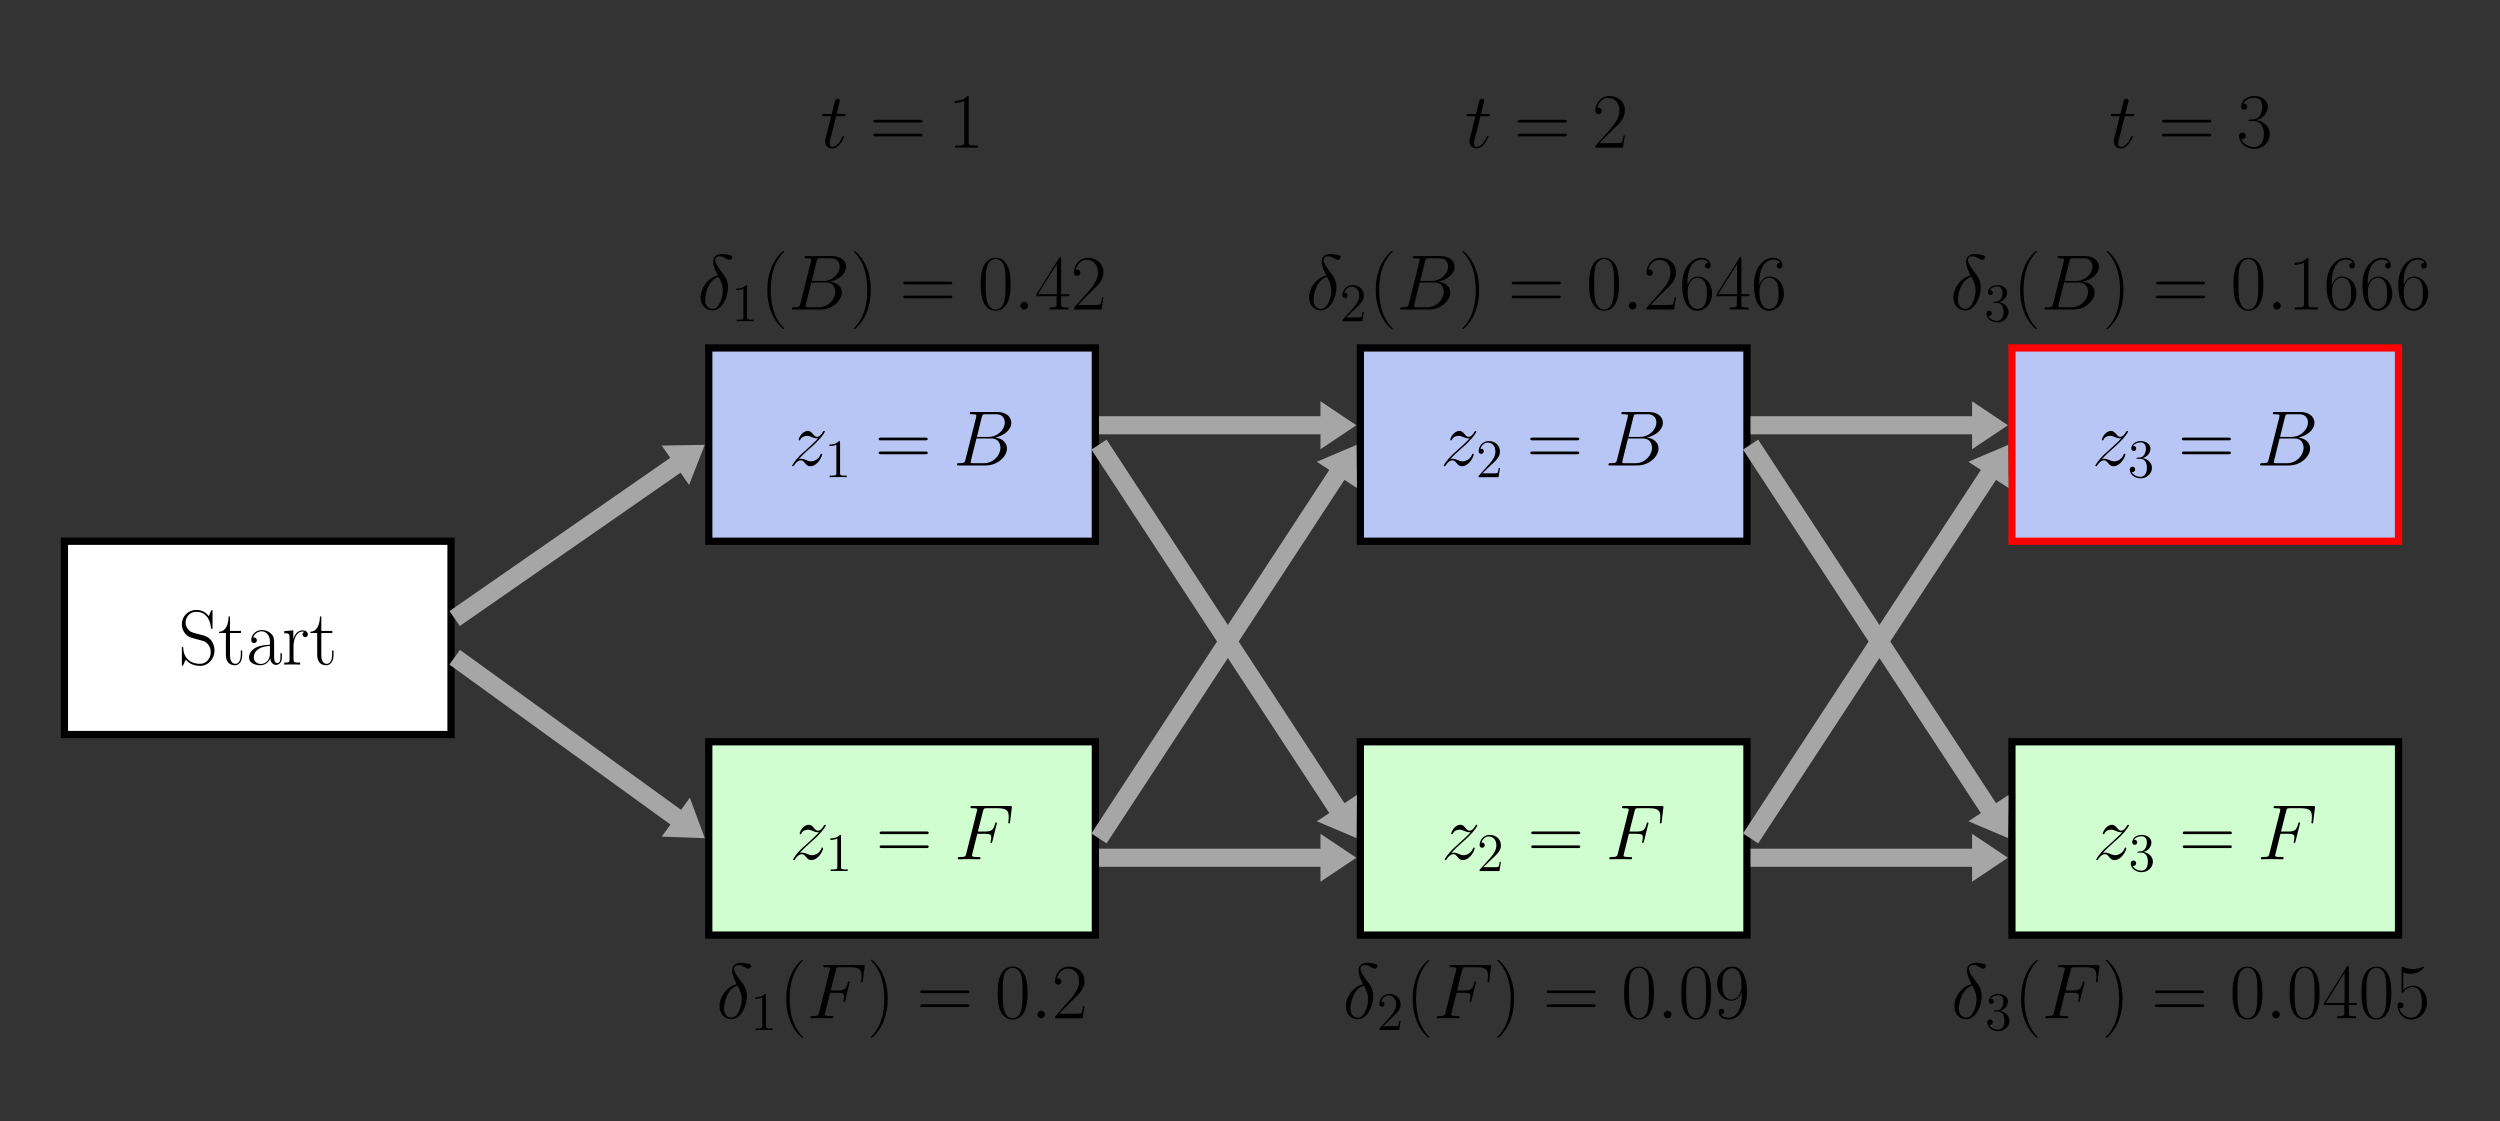 <?xml version="1.0" encoding="UTF-8" standalone="no"?>
<svg
   xmlns:dc="http://purl.org/dc/elements/1.1/"
   xmlns:cc="http://creativecommons.org/ns#"
   xmlns:rdf="http://www.w3.org/1999/02/22-rdf-syntax-ns#"
   xmlns:svg="http://www.w3.org/2000/svg"
   xmlns="http://www.w3.org/2000/svg"
   xmlns:xlink="http://www.w3.org/1999/xlink"
   xmlns:sodipodi="http://sodipodi.sourceforge.net/DTD/sodipodi-0.dtd"
   xmlns:inkscape="http://www.inkscape.org/namespaces/inkscape"
   width="549.921pt"
   height="246.614pt"
   viewBox="0 0 549.921 246.614"
   version="1.2"
   id="svg9320"
   sodipodi:docname="7.svg"
   inkscape:version="0.92.5 (2060ec1f9f, 2020-04-08)">
  <rect x="0" y="0" width="549.921" height="246.614" fill="#333333" stroke="none"/>
  <sodipodi:namedview
     pagecolor="#ffffff"
     bordercolor="#666666"
     borderopacity="1"
     objecttolerance="10"
     gridtolerance="10"
     guidetolerance="10"
     inkscape:pageopacity="0"
     inkscape:pageshadow="2"
     inkscape:window-width="640"
     inkscape:window-height="480"
     id="namedview9322"
     showgrid="false"
     inkscape:zoom="0.38732835"
     inkscape:cx="366.61401"
     inkscape:cy="164.40933"
     inkscape:window-x="0"
     inkscape:window-y="0"
     inkscape:window-maximized="0"
     inkscape:current-layer="svg9320" />
  <defs
     id="defs8881">
    <g
       id="g8879">
      <symbol
         overflow="visible"
         id="glyph0-0">
        <path
           style="stroke:none;"
           d=""
           id="path8798" />
      </symbol>
      <symbol
         overflow="visible"
         id="glyph0-1">
        <path
           style="stroke:none;"
           d="M 2.188 -1.391 C 2.922 -2.234 3.531 -2.766 4.391 -3.547 C 5.422 -4.438 5.875 -4.875 6.109 -5.125 C 7.312 -6.312 7.922 -7.312 7.922 -7.453 C 7.922 -7.594 7.781 -7.594 7.75 -7.594 C 7.625 -7.594 7.594 -7.531 7.5 -7.406 C 7.078 -6.656 6.656 -6.297 6.219 -6.297 C 5.859 -6.297 5.672 -6.453 5.344 -6.875 C 4.969 -7.297 4.688 -7.594 4.188 -7.594 C 2.922 -7.594 2.172 -6.031 2.172 -5.672 C 2.172 -5.609 2.188 -5.516 2.344 -5.516 C 2.484 -5.516 2.5 -5.578 2.547 -5.703 C 2.844 -6.391 3.672 -6.516 4 -6.516 C 4.359 -6.516 4.703 -6.391 5.062 -6.234 C 5.719 -5.953 5.984 -5.953 6.172 -5.953 C 6.281 -5.953 6.359 -5.953 6.438 -5.969 C 5.875 -5.297 4.938 -4.484 4.172 -3.766 L 2.422 -2.172 C 1.375 -1.109 0.734 -0.094 0.734 0.031 C 0.734 0.141 0.828 0.172 0.938 0.172 C 1.031 0.172 1.047 0.156 1.172 -0.047 C 1.453 -0.484 2 -1.125 2.641 -1.125 C 3 -1.125 3.172 -1 3.516 -0.562 C 3.844 -0.188 4.125 0.172 4.688 0.172 C 6.375 0.172 7.328 -2.016 7.328 -2.406 C 7.328 -2.484 7.312 -2.578 7.141 -2.578 C 7.016 -2.578 6.984 -2.516 6.938 -2.344 C 6.562 -1.328 5.547 -0.906 4.875 -0.906 C 4.516 -0.906 4.172 -1.031 3.812 -1.188 C 3.109 -1.469 2.922 -1.469 2.703 -1.469 C 2.531 -1.469 2.344 -1.469 2.188 -1.391 Z M 2.188 -1.391 "
           id="path8801" />
      </symbol>
      <symbol
         overflow="visible"
         id="glyph0-2">
        <path
           style="stroke:none;"
           d="M 6.297 -10.594 C 6.453 -11.234 6.531 -11.266 7.203 -11.266 L 9.438 -11.266 C 11.375 -11.266 11.375 -9.609 11.375 -9.453 C 11.375 -8.062 9.984 -6.281 7.719 -6.281 L 5.234 -6.281 Z M 9.219 -6.141 C 11.094 -6.484 12.797 -7.797 12.797 -9.391 C 12.797 -10.734 11.609 -11.766 9.656 -11.766 L 4.125 -11.766 C 3.812 -11.766 3.656 -11.766 3.656 -11.438 C 3.656 -11.266 3.812 -11.266 4.062 -11.266 C 5.109 -11.266 5.109 -11.125 5.109 -10.938 C 5.109 -10.906 5.109 -10.797 5.047 -10.531 L 2.719 -1.281 C 2.562 -0.672 2.531 -0.5 1.328 -0.5 C 1 -0.5 0.828 -0.5 0.828 -0.188 C 0.828 0 0.938 0 1.281 0 L 7.188 0 C 9.812 0 11.844 -2 11.844 -3.734 C 11.844 -5.141 10.609 -6.016 9.219 -6.141 Z M 6.766 -0.5 L 4.438 -0.5 C 4.203 -0.5 4.172 -0.5 4.062 -0.516 C 3.875 -0.531 3.859 -0.562 3.859 -0.703 C 3.859 -0.828 3.891 -0.938 3.922 -1.078 L 5.125 -5.938 L 8.375 -5.938 C 10.406 -5.938 10.406 -4.047 10.406 -3.906 C 10.406 -2.25 8.906 -0.5 6.766 -0.5 Z M 6.766 -0.5 "
           id="path8804" />
      </symbol>
      <symbol
         overflow="visible"
         id="glyph0-3">
        <path
           style="stroke:none;"
           d="M 5.109 -5.609 L 6.766 -5.609 C 8.078 -5.609 8.172 -5.328 8.172 -4.828 C 8.172 -4.594 8.141 -4.359 8.062 -3.984 C 8.031 -3.906 8 -3.828 8 -3.781 C 8 -3.672 8.078 -3.594 8.203 -3.594 C 8.328 -3.594 8.344 -3.672 8.422 -3.938 L 9.422 -7.953 C 9.422 -8.031 9.359 -8.125 9.25 -8.125 C 9.094 -8.125 9.078 -8.062 9 -7.766 C 8.641 -6.469 8.297 -6.109 6.797 -6.109 L 5.234 -6.109 L 6.359 -10.578 C 6.516 -11.172 6.547 -11.234 7.25 -11.234 L 9.562 -11.234 C 11.703 -11.234 12.016 -10.594 12.016 -9.359 C 12.016 -9.266 12.016 -8.891 11.969 -8.438 C 11.953 -8.375 11.922 -8.141 11.922 -8.078 C 11.922 -7.938 12 -7.891 12.109 -7.891 C 12.219 -7.891 12.297 -7.953 12.328 -8.266 L 12.688 -11.281 C 12.688 -11.328 12.719 -11.5 12.719 -11.531 C 12.719 -11.719 12.562 -11.719 12.266 -11.719 L 4.094 -11.719 C 3.766 -11.719 3.594 -11.719 3.594 -11.422 C 3.594 -11.234 3.719 -11.234 4.016 -11.234 C 5.078 -11.234 5.078 -11.109 5.078 -10.922 C 5.078 -10.828 5.062 -10.766 5.016 -10.578 L 2.688 -1.281 C 2.531 -0.672 2.5 -0.5 1.297 -0.5 C 0.969 -0.5 0.797 -0.5 0.797 -0.188 C 0.797 0 0.953 0 1.047 0 C 1.375 0 1.719 -0.031 2.047 -0.031 L 4.281 -0.031 C 4.672 -0.031 5.078 0 5.453 0 C 5.609 0 5.812 0 5.812 -0.312 C 5.812 -0.5 5.719 -0.5 5.344 -0.5 C 3.984 -0.5 3.938 -0.625 3.938 -0.875 C 3.938 -0.969 3.984 -1.109 4.016 -1.219 Z M 5.109 -5.609 "
           id="path8807" />
      </symbol>
      <symbol
         overflow="visible"
         id="glyph0-4">
        <path
           style="stroke:none;"
           d="M 3.469 -6.922 L 5.047 -6.922 C 5.375 -6.922 5.547 -6.922 5.547 -7.234 C 5.547 -7.422 5.438 -7.422 5.094 -7.422 L 3.578 -7.422 L 4.219 -9.938 C 4.281 -10.172 4.281 -10.203 4.281 -10.328 C 4.281 -10.609 4.062 -10.766 3.844 -10.766 C 3.703 -10.766 3.312 -10.703 3.172 -10.156 L 2.5 -7.422 L 0.875 -7.422 C 0.531 -7.422 0.375 -7.422 0.375 -7.094 C 0.375 -6.922 0.5 -6.922 0.828 -6.922 L 2.359 -6.922 L 1.219 -2.375 C 1.078 -1.781 1.031 -1.594 1.031 -1.375 C 1.031 -0.562 1.594 0.172 2.562 0.172 C 4.312 0.172 5.234 -2.344 5.234 -2.469 C 5.234 -2.562 5.172 -2.625 5.062 -2.625 C 5.031 -2.625 4.953 -2.625 4.922 -2.547 C 4.906 -2.531 4.891 -2.516 4.766 -2.234 C 4.406 -1.375 3.609 -0.172 2.625 -0.172 C 2.094 -0.172 2.062 -0.609 2.062 -0.984 C 2.062 -1 2.062 -1.328 2.125 -1.531 Z M 3.469 -6.922 "
           id="path8810" />
      </symbol>
      <symbol
         overflow="visible"
         id="glyph0-5">
        <path
           style="stroke:none;"
           d="M 4.484 -7.5 C 2.266 -6.969 0.688 -4.688 0.688 -2.672 C 0.688 -0.828 1.922 0.203 3.312 0.203 C 5.344 0.203 6.719 -2.578 6.719 -4.875 C 6.719 -6.422 5.984 -7.375 5.562 -7.938 C 4.922 -8.75 3.891 -10.078 3.891 -10.906 C 3.891 -11.188 4.109 -11.703 4.875 -11.703 C 5.406 -11.703 5.734 -11.516 6.25 -11.234 C 6.406 -11.125 6.797 -10.906 7.031 -10.906 C 7.391 -10.906 7.641 -11.266 7.641 -11.531 C 7.641 -11.859 7.391 -11.922 6.781 -12.047 C 5.969 -12.219 5.734 -12.219 5.438 -12.219 C 5.141 -12.219 3.469 -12.219 3.469 -10.469 C 3.469 -9.625 3.891 -8.641 4.484 -7.5 Z M 4.672 -7.188 C 5.328 -5.812 5.578 -5.297 5.578 -4.188 C 5.578 -2.844 4.859 -0.141 3.328 -0.141 C 2.656 -0.141 1.688 -0.578 1.688 -2.188 C 1.688 -3.312 2.328 -6.562 4.672 -7.188 Z M 4.672 -7.188 "
           id="path8813" />
      </symbol>
      <symbol
         overflow="visible"
         id="glyph0-6">
        <path
           style="stroke:none;"
           d="M 3.172 -0.828 C 3.172 -1.328 2.75 -1.672 2.344 -1.672 C 1.844 -1.672 1.5 -1.25 1.5 -0.844 C 1.5 -0.344 1.906 0 2.328 0 C 2.828 0 3.172 -0.406 3.172 -0.828 Z M 3.172 -0.828 "
           id="path8816" />
      </symbol>
      <symbol
         overflow="visible"
         id="glyph1-0">
        <path
           style="stroke:none;"
           d=""
           id="path8819" />
      </symbol>
      <symbol
         overflow="visible"
         id="glyph1-1">
        <path
           style="stroke:none;"
           d="M 3.438 -7.656 C 3.438 -7.938 3.438 -7.953 3.203 -7.953 C 2.922 -7.625 2.312 -7.188 1.094 -7.188 L 1.094 -6.844 C 1.359 -6.844 1.953 -6.844 2.625 -7.141 L 2.625 -0.922 C 2.625 -0.484 2.578 -0.344 1.531 -0.344 L 1.156 -0.344 L 1.156 0 C 1.484 -0.031 2.641 -0.031 3.031 -0.031 C 3.438 -0.031 4.578 -0.031 4.906 0 L 4.906 -0.344 L 4.531 -0.344 C 3.484 -0.344 3.438 -0.484 3.438 -0.922 Z M 3.438 -7.656 "
           id="path8822" />
      </symbol>
      <symbol
         overflow="visible"
         id="glyph1-2">
        <path
           style="stroke:none;"
           d="M 5.266 -2.016 L 5 -2.016 C 4.953 -1.812 4.859 -1.141 4.75 -0.953 C 4.656 -0.844 3.984 -0.844 3.625 -0.844 L 1.406 -0.844 C 1.734 -1.125 2.469 -1.891 2.766 -2.172 C 4.594 -3.844 5.266 -4.469 5.266 -5.656 C 5.266 -7.031 4.172 -7.953 2.781 -7.953 C 1.406 -7.953 0.578 -6.766 0.578 -5.734 C 0.578 -5.125 1.109 -5.125 1.141 -5.125 C 1.406 -5.125 1.703 -5.312 1.703 -5.688 C 1.703 -6.031 1.484 -6.25 1.141 -6.25 C 1.047 -6.25 1.016 -6.25 0.984 -6.234 C 1.203 -7.047 1.859 -7.609 2.625 -7.609 C 3.641 -7.609 4.266 -6.75 4.266 -5.656 C 4.266 -4.641 3.688 -3.75 3 -2.984 L 0.578 -0.281 L 0.578 0 L 4.953 0 Z M 5.266 -2.016 "
           id="path8825" />
      </symbol>
      <symbol
         overflow="visible"
         id="glyph1-3">
        <path
           style="stroke:none;"
           d="M 2.203 -4.297 C 2 -4.281 1.953 -4.266 1.953 -4.156 C 1.953 -4.047 2.016 -4.047 2.219 -4.047 L 2.766 -4.047 C 3.797 -4.047 4.25 -3.203 4.25 -2.062 C 4.25 -0.484 3.438 -0.078 2.844 -0.078 C 2.266 -0.078 1.297 -0.344 0.938 -1.141 C 1.328 -1.078 1.672 -1.297 1.672 -1.719 C 1.672 -2.062 1.422 -2.312 1.094 -2.312 C 0.797 -2.312 0.484 -2.141 0.484 -1.688 C 0.484 -0.625 1.547 0.25 2.875 0.25 C 4.297 0.25 5.359 -0.844 5.359 -2.047 C 5.359 -3.141 4.469 -4 3.328 -4.203 C 4.359 -4.5 5.031 -5.375 5.031 -6.312 C 5.031 -7.25 4.047 -7.953 2.891 -7.953 C 1.703 -7.953 0.812 -7.219 0.812 -6.344 C 0.812 -5.875 1.188 -5.766 1.359 -5.766 C 1.609 -5.766 1.906 -5.953 1.906 -6.312 C 1.906 -6.688 1.609 -6.859 1.344 -6.859 C 1.281 -6.859 1.25 -6.859 1.219 -6.844 C 1.672 -7.656 2.797 -7.656 2.859 -7.656 C 3.25 -7.656 4.031 -7.484 4.031 -6.312 C 4.031 -6.078 4 -5.422 3.641 -4.906 C 3.281 -4.375 2.875 -4.344 2.562 -4.328 Z M 2.203 -4.297 "
           id="path8828" />
      </symbol>
      <symbol
         overflow="visible"
         id="glyph2-0">
        <path
           style="stroke:none;"
           d=""
           id="path8831" />
      </symbol>
      <symbol
         overflow="visible"
         id="glyph2-1">
        <path
           style="stroke:none;"
           d="M 11.078 -5.531 C 11.328 -5.531 11.594 -5.531 11.594 -5.812 C 11.594 -6.125 11.297 -6.125 11 -6.125 L 1.375 -6.125 C 1.078 -6.125 0.797 -6.125 0.797 -5.812 C 0.797 -5.531 1.047 -5.531 1.312 -5.531 Z M 11 -2.469 C 11.297 -2.469 11.594 -2.469 11.594 -2.766 C 11.594 -3.062 11.328 -3.062 11.078 -3.062 L 1.312 -3.062 C 1.047 -3.062 0.797 -3.062 0.797 -2.766 C 0.797 -2.469 1.078 -2.469 1.375 -2.469 Z M 11 -2.469 "
           id="path8834" />
      </symbol>
      <symbol
         overflow="visible"
         id="glyph2-2">
        <path
           style="stroke:none;"
           d="M 7.547 -11.688 C 7.547 -12 7.531 -12.016 7.422 -12.016 C 7.312 -12.016 7.281 -11.953 7.219 -11.797 L 6.703 -10.656 C 6.047 -11.609 5.047 -12.031 3.953 -12.031 C 2.203 -12.031 0.797 -10.641 0.797 -8.891 C 0.797 -8.344 0.906 -7.594 1.5 -6.875 C 2.141 -6.078 2.734 -5.938 4.109 -5.578 C 4.625 -5.438 5.5 -5.219 5.672 -5.141 C 6.641 -4.734 7.156 -3.703 7.156 -2.734 C 7.156 -1.5 6.281 -0.172 4.781 -0.172 C 2.938 -0.172 1.219 -1.203 1.109 -3.609 C 1.078 -3.891 1.062 -3.906 0.953 -3.906 C 0.812 -3.906 0.797 -3.891 0.797 -3.547 L 0.797 -0.062 C 0.797 0.234 0.812 0.266 0.906 0.266 C 1.031 0.266 1.062 0.172 1.312 -0.359 C 1.328 -0.406 1.328 -0.453 1.656 -1.109 C 2.516 0.031 3.953 0.281 4.781 0.281 C 6.656 0.281 7.984 -1.297 7.984 -3.109 C 7.984 -4.016 7.656 -4.703 7.469 -5.016 C 6.75 -6.109 5.969 -6.312 5.141 -6.531 C 5.031 -6.578 5 -6.578 4.031 -6.812 C 3.094 -7.062 2.703 -7.188 2.266 -7.641 C 1.797 -8.172 1.625 -8.734 1.625 -9.281 C 1.625 -10.406 2.516 -11.625 3.984 -11.625 C 5.797 -11.625 6.938 -10.328 7.203 -8.172 C 7.25 -7.875 7.266 -7.859 7.391 -7.859 C 7.547 -7.859 7.547 -7.906 7.547 -8.203 Z M 7.547 -11.688 "
           id="path8837" />
      </symbol>
      <symbol
         overflow="visible"
         id="glyph2-3">
        <path
           style="stroke:none;"
           d="M 2.594 -6.953 L 5.016 -6.953 L 5.016 -7.406 L 2.594 -7.406 L 2.594 -10.594 L 2.297 -10.594 C 2.25 -8.812 1.656 -7.266 0.188 -7.234 L 0.188 -6.953 L 1.688 -6.953 L 1.688 -2.125 C 1.688 -1.797 1.688 0.141 3.688 0.141 C 4.703 0.141 5.281 -0.859 5.281 -2.141 L 5.281 -3.109 L 4.969 -3.109 L 4.969 -2.156 C 4.969 -0.969 4.516 -0.172 3.781 -0.172 C 3.281 -0.172 2.594 -0.516 2.594 -2.078 Z M 2.594 -6.953 "
           id="path8840" />
      </symbol>
      <symbol
         overflow="visible"
         id="glyph2-4">
        <path
           style="stroke:none;"
           d="M 6.203 -4.453 C 6.203 -5.594 6.203 -6.203 5.469 -6.875 C 4.844 -7.438 4.094 -7.609 3.516 -7.609 C 2.156 -7.609 1.172 -6.547 1.172 -5.406 C 1.172 -4.766 1.688 -4.734 1.797 -4.734 C 2.016 -4.734 2.406 -4.875 2.406 -5.359 C 2.406 -5.781 2.078 -5.969 1.797 -5.969 C 1.719 -5.969 1.641 -5.953 1.578 -5.938 C 1.953 -7.031 2.875 -7.328 3.484 -7.328 C 4.344 -7.328 5.281 -6.578 5.281 -5.125 L 5.281 -4.375 C 4.266 -4.344 3.047 -4.203 2.078 -3.688 C 1 -3.078 0.688 -2.219 0.688 -1.562 C 0.688 -0.234 2.234 0.141 3.156 0.141 C 4.094 0.141 4.969 -0.391 5.359 -1.375 C 5.391 -0.625 5.875 0.062 6.625 0.062 C 6.984 0.062 7.906 -0.172 7.906 -1.531 L 7.906 -2.5 L 7.594 -2.5 L 7.594 -1.516 C 7.594 -0.469 7.125 -0.328 6.906 -0.328 C 6.203 -0.328 6.203 -1.219 6.203 -1.984 Z M 5.281 -2.391 C 5.281 -0.891 4.219 -0.141 3.266 -0.141 C 2.406 -0.141 1.734 -0.781 1.734 -1.562 C 1.734 -2.078 1.969 -3 2.969 -3.547 C 3.781 -4.016 4.734 -4.078 5.281 -4.109 Z M 5.281 -2.391 "
           id="path8843" />
      </symbol>
      <symbol
         overflow="visible"
         id="glyph2-5">
        <path
           style="stroke:none;"
           d="M 2.578 -4.062 C 2.578 -5.719 3.281 -7.266 4.578 -7.266 C 4.703 -7.266 4.828 -7.25 4.938 -7.203 C 4.938 -7.203 4.562 -7.078 4.562 -6.625 C 4.562 -6.219 4.891 -6.047 5.141 -6.047 C 5.359 -6.047 5.734 -6.172 5.734 -6.641 C 5.734 -7.203 5.188 -7.547 4.594 -7.547 C 3.281 -7.547 2.719 -6.266 2.547 -5.672 L 2.531 -5.672 L 2.531 -7.547 L 0.531 -7.359 L 0.531 -6.906 C 1.547 -6.906 1.703 -6.797 1.703 -5.969 L 1.703 -1.188 C 1.703 -0.531 1.641 -0.453 0.531 -0.453 L 0.531 0 C 0.953 -0.031 1.734 -0.031 2.188 -0.031 C 2.688 -0.031 3.562 -0.031 4.031 0 L 4.031 -0.453 C 2.797 -0.453 2.578 -0.453 2.578 -1.219 Z M 2.578 -4.062 "
           id="path8846" />
      </symbol>
      <symbol
         overflow="visible"
         id="glyph2-6">
        <path
           style="stroke:none;"
           d="M 4.578 -11 C 4.578 -11.359 4.562 -11.375 4.328 -11.375 C 3.656 -10.578 2.641 -10.312 1.672 -10.281 C 1.625 -10.281 1.531 -10.281 1.516 -10.25 C 1.5 -10.203 1.5 -10.172 1.5 -9.812 C 2.031 -9.812 2.922 -9.922 3.609 -10.328 L 3.609 -1.25 C 3.609 -0.656 3.578 -0.453 2.094 -0.453 L 1.578 -0.453 L 1.578 0 C 2.406 -0.016 3.266 -0.031 4.094 -0.031 C 4.922 -0.031 5.781 -0.016 6.609 0 L 6.609 -0.453 L 6.094 -0.453 C 4.609 -0.453 4.578 -0.641 4.578 -1.25 Z M 4.578 -11 "
           id="path8849" />
      </symbol>
      <symbol
         overflow="visible"
         id="glyph2-7">
        <path
           style="stroke:none;"
           d="M 7.188 -2.672 L 6.875 -2.672 C 6.703 -1.453 6.562 -1.234 6.484 -1.141 C 6.406 -1 5.172 -1 4.922 -1 L 1.625 -1 C 2.234 -1.672 3.438 -2.891 4.906 -4.312 C 5.953 -5.297 7.188 -6.469 7.188 -8.172 C 7.188 -10.203 5.562 -11.375 3.75 -11.375 C 1.859 -11.375 0.703 -9.719 0.703 -8.156 C 0.703 -7.484 1.203 -7.406 1.406 -7.406 C 1.578 -7.406 2.094 -7.5 2.094 -8.109 C 2.094 -8.641 1.656 -8.797 1.406 -8.797 C 1.312 -8.797 1.203 -8.781 1.141 -8.75 C 1.469 -10.203 2.469 -10.938 3.516 -10.938 C 5.016 -10.938 5.984 -9.75 5.984 -8.172 C 5.984 -6.688 5.109 -5.391 4.125 -4.266 L 0.703 -0.391 L 0.703 0 L 6.766 0 Z M 7.188 -2.672 "
           id="path8852" />
      </symbol>
      <symbol
         overflow="visible"
         id="glyph2-8">
        <path
           style="stroke:none;"
           d="M 3.812 -5.859 C 5.344 -5.859 6.016 -4.531 6.016 -3 C 6.016 -0.938 4.906 -0.141 3.906 -0.141 C 3 -0.141 1.516 -0.578 1.047 -1.906 C 1.141 -1.875 1.219 -1.875 1.312 -1.875 C 1.719 -1.875 2.031 -2.156 2.031 -2.594 C 2.031 -3.094 1.656 -3.328 1.312 -3.328 C 1.016 -3.328 0.562 -3.188 0.562 -2.547 C 0.562 -0.969 2.125 0.281 3.938 0.281 C 5.859 0.281 7.312 -1.219 7.312 -2.984 C 7.312 -4.656 5.938 -5.859 4.312 -6.047 C 5.609 -6.312 6.875 -7.484 6.875 -9.062 C 6.875 -10.406 5.516 -11.375 3.953 -11.375 C 2.391 -11.375 1.016 -10.422 1.016 -9.047 C 1.016 -8.438 1.469 -8.328 1.688 -8.328 C 2.047 -8.328 2.359 -8.562 2.359 -9 C 2.359 -9.453 2.047 -9.672 1.688 -9.672 C 1.625 -9.672 1.531 -9.672 1.469 -9.641 C 1.969 -10.781 3.328 -10.984 3.922 -10.984 C 4.531 -10.984 5.672 -10.688 5.672 -9.047 C 5.672 -8.562 5.594 -7.703 5.016 -6.938 C 4.5 -6.266 3.906 -6.234 3.344 -6.188 C 3.25 -6.188 2.859 -6.141 2.797 -6.141 C 2.672 -6.125 2.594 -6.109 2.594 -5.984 C 2.594 -5.875 2.625 -5.859 2.969 -5.859 Z M 3.812 -5.859 "
           id="path8855" />
      </symbol>
      <symbol
         overflow="visible"
         id="glyph2-9">
        <path
           style="stroke:none;"
           d="M 5.266 4.203 C 5.266 4.188 5.266 4.156 5.219 4.094 C 4.422 3.281 2.312 1.078 2.312 -4.281 C 2.312 -9.656 4.391 -11.844 5.234 -12.703 C 5.234 -12.719 5.266 -12.766 5.266 -12.812 C 5.266 -12.859 5.219 -12.891 5.141 -12.891 C 4.953 -12.891 3.5 -11.625 2.656 -9.734 C 1.797 -7.812 1.547 -5.953 1.547 -4.312 C 1.547 -3.062 1.672 -0.969 2.703 1.25 C 3.531 3.047 4.938 4.312 5.141 4.312 C 5.234 4.312 5.266 4.266 5.266 4.203 Z M 5.266 4.203 "
           id="path8858" />
      </symbol>
      <symbol
         overflow="visible"
         id="glyph2-10">
        <path
           style="stroke:none;"
           d="M 4.531 -4.281 C 4.531 -5.531 4.406 -7.625 3.375 -9.844 C 2.547 -11.641 1.141 -12.891 0.938 -12.891 C 0.875 -12.891 0.812 -12.875 0.812 -12.797 C 0.812 -12.766 0.828 -12.734 0.844 -12.703 C 1.672 -11.844 3.766 -9.656 3.766 -4.312 C 3.766 1.062 1.688 3.25 0.844 4.109 C 0.828 4.156 0.812 4.172 0.812 4.203 C 0.812 4.281 0.875 4.312 0.938 4.312 C 1.125 4.312 2.578 3.031 3.422 1.141 C 4.281 -0.781 4.531 -2.641 4.531 -4.281 Z M 4.531 -4.281 "
           id="path8861" />
      </symbol>
      <symbol
         overflow="visible"
         id="glyph2-11">
        <path
           style="stroke:none;"
           d="M 7.234 -5.531 C 7.234 -6.578 7.219 -8.375 6.484 -9.75 C 5.859 -10.953 4.844 -11.375 3.938 -11.375 C 3.109 -11.375 2.062 -11 1.406 -9.766 C 0.719 -8.469 0.656 -6.875 0.656 -5.531 C 0.656 -4.547 0.672 -3.047 1.203 -1.734 C 1.953 0.031 3.266 0.281 3.938 0.281 C 4.734 0.281 5.938 -0.047 6.641 -1.688 C 7.156 -2.875 7.234 -4.266 7.234 -5.531 Z M 3.938 0 C 2.844 0 2.188 -0.953 1.953 -2.25 C 1.75 -3.266 1.75 -4.75 1.75 -5.719 C 1.75 -7.047 1.75 -8.141 1.984 -9.188 C 2.312 -10.656 3.266 -11.109 3.938 -11.109 C 4.656 -11.109 5.562 -10.641 5.891 -9.234 C 6.109 -8.25 6.125 -7.094 6.125 -5.719 C 6.125 -4.594 6.125 -3.219 5.922 -2.203 C 5.562 -0.328 4.547 0 3.938 0 Z M 3.938 0 "
           id="path8864" />
      </symbol>
      <symbol
         overflow="visible"
         id="glyph2-12">
        <path
           style="stroke:none;"
           d="M 5.781 -11.141 C 5.781 -11.5 5.766 -11.516 5.453 -11.516 L 0.344 -3.375 L 0.344 -2.922 L 4.781 -2.922 L 4.781 -1.234 C 4.781 -0.625 4.75 -0.453 3.547 -0.453 L 3.219 -0.453 L 3.219 0 C 3.766 -0.031 4.703 -0.031 5.281 -0.031 C 5.875 -0.031 6.797 -0.031 7.359 0 L 7.359 -0.453 L 7.031 -0.453 C 5.812 -0.453 5.781 -0.625 5.781 -1.234 L 5.781 -2.922 L 7.547 -2.922 L 7.547 -3.375 L 5.781 -3.375 Z M 4.844 -10 L 4.844 -3.375 L 0.688 -3.375 Z M 4.844 -10 "
           id="path8867" />
      </symbol>
      <symbol
         overflow="visible"
         id="glyph2-13">
        <path
           style="stroke:none;"
           d="M 1.828 -5.938 C 1.828 -10.062 3.75 -10.984 4.875 -10.984 C 5.234 -10.984 6.109 -10.922 6.453 -10.25 C 6.188 -10.25 5.672 -10.25 5.672 -9.641 C 5.672 -9.172 6.047 -9.016 6.281 -9.016 C 6.438 -9.016 6.906 -9.094 6.906 -9.672 C 6.906 -10.766 6.047 -11.375 4.859 -11.375 C 2.812 -11.375 0.656 -9.25 0.656 -5.438 C 0.656 -0.75 2.594 0.281 3.984 0.281 C 5.641 0.281 7.234 -1.219 7.234 -3.531 C 7.234 -5.688 5.844 -7.25 4.078 -7.25 C 3.031 -7.25 2.25 -6.562 1.828 -5.359 Z M 3.984 -0.141 C 1.859 -0.141 1.859 -3.312 1.859 -3.938 C 1.859 -5.188 2.438 -6.969 4.047 -6.969 C 4.344 -6.969 5.188 -6.969 5.75 -5.781 C 6.062 -5.109 6.062 -4.406 6.062 -3.547 C 6.062 -2.625 6.062 -1.922 5.703 -1.234 C 5.328 -0.531 4.766 -0.141 3.984 -0.141 Z M 3.984 -0.141 "
           id="path8870" />
      </symbol>
      <symbol
         overflow="visible"
         id="glyph2-14">
        <path
           style="stroke:none;"
           d="M 6.062 -5.094 C 6.062 -1.312 4.5 -0.141 3.203 -0.141 C 2.812 -0.141 1.844 -0.188 1.453 -0.859 C 1.891 -0.797 2.219 -1.031 2.219 -1.469 C 2.219 -1.922 1.844 -2.078 1.594 -2.078 C 1.453 -2.078 0.984 -2.016 0.984 -1.422 C 0.984 -0.266 2 0.281 3.234 0.281 C 5.219 0.281 7.234 -1.891 7.234 -5.688 C 7.234 -10.406 5.297 -11.375 4 -11.375 C 2.297 -11.375 0.656 -9.891 0.656 -7.578 C 0.656 -5.438 2.047 -3.859 3.812 -3.859 C 5.25 -3.859 5.891 -5.203 6.062 -5.766 Z M 3.844 -4.125 C 3.375 -4.125 2.719 -4.219 2.188 -5.25 C 1.828 -5.922 1.828 -6.719 1.828 -7.562 C 1.828 -8.578 1.828 -9.281 2.312 -10.031 C 2.547 -10.406 3 -10.984 4 -10.984 C 6.031 -10.984 6.031 -7.875 6.031 -7.188 C 6.031 -5.953 5.469 -4.125 3.844 -4.125 Z M 3.844 -4.125 "
           id="path8873" />
      </symbol>
      <symbol
         overflow="visible"
         id="glyph2-15">
        <path
           style="stroke:none;"
           d="M 1.969 -10.078 C 2.141 -10 2.844 -9.781 3.562 -9.781 C 5.172 -9.781 6.047 -10.641 6.547 -11.141 C 6.547 -11.281 6.547 -11.359 6.438 -11.359 C 6.422 -11.359 6.391 -11.359 6.25 -11.297 C 5.641 -11.031 4.938 -10.828 4.078 -10.828 C 3.562 -10.828 2.797 -10.906 1.953 -11.281 C 1.75 -11.359 1.719 -11.359 1.703 -11.359 C 1.625 -11.359 1.594 -11.344 1.594 -11 L 1.594 -6.016 C 1.594 -5.703 1.594 -5.609 1.781 -5.609 C 1.859 -5.609 1.891 -5.641 1.984 -5.766 C 2.531 -6.547 3.281 -6.875 4.156 -6.875 C 4.75 -6.875 6.047 -6.484 6.047 -3.547 C 6.047 -3 6.047 -2 5.531 -1.203 C 5.094 -0.5 4.422 -0.141 3.688 -0.141 C 2.547 -0.141 1.391 -0.938 1.078 -2.25 C 1.156 -2.234 1.297 -2.203 1.359 -2.203 C 1.578 -2.203 2.016 -2.328 2.016 -2.859 C 2.016 -3.328 1.688 -3.516 1.359 -3.516 C 0.969 -3.516 0.703 -3.266 0.703 -2.797 C 0.703 -1.297 1.891 0.281 3.719 0.281 C 5.5 0.281 7.188 -1.25 7.188 -3.484 C 7.188 -5.547 5.844 -7.141 4.172 -7.141 C 3.281 -7.141 2.547 -6.812 1.969 -6.203 Z M 1.969 -10.078 "
           id="path8876" />
      </symbol>
    </g>
  </defs>
  <g
     id="surface21411">
    <path
       style="fill-rule:nonzero;fill:rgb(71.686%,77.646%,95.528%);fill-opacity:1;stroke-width:1.594;stroke-linecap:butt;stroke-linejoin:miter;stroke:rgb(0%,0%,0%);stroke-opacity:1;stroke-miterlimit:10;"
       d="M -42.519 -21.26 L 42.52 -21.26 L 42.52 21.26 L -42.519 21.26 Z M -42.519 -21.26 "
       transform="matrix(1,0,0,-1,198.425,97.795)"
       id="path8883" />
    <g
       style="fill:rgb(0%,0%,0%);fill-opacity:1;"
       id="g8887">
      <use
         xlink:href="#glyph0-1"
         x="173.519"
         y="102.386"
         id="use8885" />
    </g>
    <g
       style="fill:rgb(0%,0%,0%);fill-opacity:1;"
       id="g8891">
      <use
         xlink:href="#glyph1-1"
         x="181.35"
         y="104.968"
         id="use8889" />
    </g>
    <g
       style="fill:rgb(0%,0%,0%);fill-opacity:1;"
       id="g8895">
      <use
         xlink:href="#glyph2-1"
         x="192.483"
         y="102.386"
         id="use8893" />
    </g>
    <g
       style="fill:rgb(0%,0%,0%);fill-opacity:1;"
       id="g8899">
      <use
         xlink:href="#glyph0-2"
         x="209.657"
         y="102.386"
         id="use8897" />
    </g>
    <path
       style="fill-rule:nonzero;fill:rgb(71.686%,77.646%,95.528%);fill-opacity:1;stroke-width:1.594;stroke-linecap:butt;stroke-linejoin:miter;stroke:rgb(0%,0%,0%);stroke-opacity:1;stroke-miterlimit:10;"
       d="M 100.809 -21.26 L 185.848 -21.26 L 185.848 21.26 L 100.809 21.26 Z M 100.809 -21.26 "
       transform="matrix(1,0,0,-1,198.425,97.795)"
       id="path8901" />
    <g
       style="fill:rgb(0%,0%,0%);fill-opacity:1;"
       id="g8905">
      <use
         xlink:href="#glyph0-1"
         x="316.845"
         y="102.386"
         id="use8903" />
    </g>
    <g
       style="fill:rgb(0%,0%,0%);fill-opacity:1;"
       id="g8909">
      <use
         xlink:href="#glyph1-2"
         x="324.676"
         y="104.968"
         id="use8907" />
    </g>
    <g
       style="fill:rgb(0%,0%,0%);fill-opacity:1;"
       id="g8913">
      <use
         xlink:href="#glyph2-1"
         x="335.809"
         y="102.386"
         id="use8911" />
    </g>
    <g
       style="fill:rgb(0%,0%,0%);fill-opacity:1;"
       id="g8917">
      <use
         xlink:href="#glyph0-2"
         x="352.983"
         y="102.386"
         id="use8915" />
    </g>
    <path
       style="fill-rule:nonzero;fill:rgb(71.686%,77.646%,95.528%);fill-opacity:1;stroke-width:1.594;stroke-linecap:butt;stroke-linejoin:miter;stroke:rgb(100%,0%,0%);stroke-opacity:1;stroke-miterlimit:10;"
       d="M 244.137 -21.26 L 329.177 -21.26 L 329.177 21.26 L 244.137 21.26 Z M 244.137 -21.26 "
       transform="matrix(1,0,0,-1,198.425,97.795)"
       id="path8919" />
    <g
       style="fill:rgb(0%,0%,0%);fill-opacity:1;"
       id="g8923">
      <use
         xlink:href="#glyph0-1"
         x="460.172"
         y="102.386"
         id="use8921" />
    </g>
    <g
       style="fill:rgb(0%,0%,0%);fill-opacity:1;"
       id="g8927">
      <use
         xlink:href="#glyph1-3"
         x="468.002"
         y="104.968"
         id="use8925" />
    </g>
    <g
       style="fill:rgb(0%,0%,0%);fill-opacity:1;"
       id="g8931">
      <use
         xlink:href="#glyph2-1"
         x="479.135"
         y="102.386"
         id="use8929" />
    </g>
    <g
       style="fill:rgb(0%,0%,0%);fill-opacity:1;"
       id="g8935">
      <use
         xlink:href="#glyph0-2"
         x="496.31"
         y="102.386"
         id="use8933" />
    </g>
    <path
       style="fill-rule:nonzero;fill:rgb(81.824%,99.294%,81.824%);fill-opacity:1;stroke-width:1.594;stroke-linecap:butt;stroke-linejoin:miter;stroke:rgb(0%,0%,0%);stroke-opacity:1;stroke-miterlimit:10;"
       d="M -42.519 -107.896 L 42.52 -107.896 L 42.52 -65.373 L -42.519 -65.373 Z M -42.519 -107.896 "
       transform="matrix(1,0,0,-1,198.425,97.795)"
       id="path8937" />
    <g
       style="fill:rgb(0%,0%,0%);fill-opacity:1;"
       id="g8941">
      <use
         xlink:href="#glyph0-1"
         x="173.73"
         y="189.019"
         id="use8939" />
    </g>
    <g
       style="fill:rgb(0%,0%,0%);fill-opacity:1;"
       id="g8945">
      <use
         xlink:href="#glyph1-1"
         x="181.56"
         y="191.602"
         id="use8943" />
    </g>
    <g
       style="fill:rgb(0%,0%,0%);fill-opacity:1;"
       id="g8949">
      <use
         xlink:href="#glyph2-1"
         x="192.693"
         y="189.019"
         id="use8947" />
    </g>
    <g
       style="fill:rgb(0%,0%,0%);fill-opacity:1;"
       id="g8953">
      <use
         xlink:href="#glyph0-3"
         x="209.868"
         y="189.019"
         id="use8951" />
    </g>
    <path
       style="fill-rule:nonzero;fill:rgb(81.824%,99.294%,81.824%);fill-opacity:1;stroke-width:1.594;stroke-linecap:butt;stroke-linejoin:miter;stroke:rgb(0%,0%,0%);stroke-opacity:1;stroke-miterlimit:10;"
       d="M 100.809 -107.896 L 185.848 -107.896 L 185.848 -65.373 L 100.809 -65.373 Z M 100.809 -107.896 "
       transform="matrix(1,0,0,-1,198.425,97.795)"
       id="path8955" />
    <g
       style="fill:rgb(0%,0%,0%);fill-opacity:1;"
       id="g8959">
      <use
         xlink:href="#glyph0-1"
         x="317.056"
         y="189.019"
         id="use8957" />
    </g>
    <g
       style="fill:rgb(0%,0%,0%);fill-opacity:1;"
       id="g8963">
      <use
         xlink:href="#glyph1-2"
         x="324.887"
         y="191.602"
         id="use8961" />
    </g>
    <g
       style="fill:rgb(0%,0%,0%);fill-opacity:1;"
       id="g8967">
      <use
         xlink:href="#glyph2-1"
         x="336.02"
         y="189.019"
         id="use8965" />
    </g>
    <g
       style="fill:rgb(0%,0%,0%);fill-opacity:1;"
       id="g8971">
      <use
         xlink:href="#glyph0-3"
         x="353.194"
         y="189.019"
         id="use8969" />
    </g>
    <path
       style="fill-rule:nonzero;fill:rgb(81.824%,99.294%,81.824%);fill-opacity:1;stroke-width:1.594;stroke-linecap:butt;stroke-linejoin:miter;stroke:rgb(0%,0%,0%);stroke-opacity:1;stroke-miterlimit:10;"
       d="M 244.137 -107.896 L 329.177 -107.896 L 329.177 -65.373 L 244.137 -65.373 Z M 244.137 -107.896 "
       transform="matrix(1,0,0,-1,198.425,97.795)"
       id="path8973" />
    <g
       style="fill:rgb(0%,0%,0%);fill-opacity:1;"
       id="g8977">
      <use
         xlink:href="#glyph0-1"
         x="460.382"
         y="189.019"
         id="use8975" />
    </g>
    <g
       style="fill:rgb(0%,0%,0%);fill-opacity:1;"
       id="g8981">
      <use
         xlink:href="#glyph1-3"
         x="468.213"
         y="191.601"
         id="use8979" />
    </g>
    <g
       style="fill:rgb(0%,0%,0%);fill-opacity:1;"
       id="g8985">
      <use
         xlink:href="#glyph2-1"
         x="479.346"
         y="189.019"
         id="use8983" />
    </g>
    <g
       style="fill:rgb(0%,0%,0%);fill-opacity:1;"
       id="g8989">
      <use
         xlink:href="#glyph0-3"
         x="496.52"
         y="189.019"
         id="use8987" />
    </g>
    <path
       style="fill-rule:nonzero;fill:rgb(100%,100%,100%);fill-opacity:1;stroke-width:1.594;stroke-linecap:butt;stroke-linejoin:miter;stroke:rgb(0%,0%,0%);stroke-opacity:1;stroke-miterlimit:10;"
       d="M -184.253 -63.779 L -99.214 -63.779 L -99.214 -21.26 L -184.253 -21.26 Z M -184.253 -63.779 "
       transform="matrix(1,0,0,-1,198.425,97.795)"
       id="path8991" />
    <g
       style="fill:rgb(0%,0%,0%);fill-opacity:1;"
       id="g9003">
      <use
         xlink:href="#glyph2-2"
         x="39.203"
         y="146.195"
         id="use8993" />
      <use
         xlink:href="#glyph2-3"
         x="47.998"
         y="146.195"
         id="use8995" />
      <use
         xlink:href="#glyph2-4"
         x="54.094"
         y="146.195"
         id="use8997" />
      <use
         xlink:href="#glyph2-5"
         x="61.989"
         y="146.195"
         id="use8999" />
      <use
         xlink:href="#glyph2-3"
         x="68.085"
         y="146.195"
         id="use9001" />
    </g>
    <g
       style="fill:rgb(0%,0%,0%);fill-opacity:1;"
       id="g9007">
      <use
         xlink:href="#glyph0-4"
         x="180.456"
         y="32.478"
         id="use9005" />
    </g>
    <g
       style="fill:rgb(0%,0%,0%);fill-opacity:1;"
       id="g9011">
      <use
         xlink:href="#glyph2-1"
         x="191.325"
         y="32.478"
         id="use9009" />
    </g>
    <g
       style="fill:rgb(0%,0%,0%);fill-opacity:1;"
       id="g9015">
      <use
         xlink:href="#glyph2-6"
         x="208.503"
         y="32.478"
         id="use9013" />
    </g>
    <g
       style="fill:rgb(0%,0%,0%);fill-opacity:1;"
       id="g9019">
      <use
         xlink:href="#glyph0-4"
         x="322.188"
         y="32.478"
         id="use9017" />
    </g>
    <g
       style="fill:rgb(0%,0%,0%);fill-opacity:1;"
       id="g9023">
      <use
         xlink:href="#glyph2-1"
         x="333.057"
         y="32.478"
         id="use9021" />
    </g>
    <g
       style="fill:rgb(0%,0%,0%);fill-opacity:1;"
       id="g9027">
      <use
         xlink:href="#glyph2-7"
         x="350.235"
         y="32.478"
         id="use9025" />
    </g>
    <g
       style="fill:rgb(0%,0%,0%);fill-opacity:1;"
       id="g9031">
      <use
         xlink:href="#glyph0-4"
         x="463.92"
         y="32.478"
         id="use9029" />
    </g>
    <g
       style="fill:rgb(0%,0%,0%);fill-opacity:1;"
       id="g9035">
      <use
         xlink:href="#glyph2-1"
         x="474.789"
         y="32.478"
         id="use9033" />
    </g>
    <g
       style="fill:rgb(0%,0%,0%);fill-opacity:1;"
       id="g9039">
      <use
         xlink:href="#glyph2-8"
         x="491.967"
         y="32.478"
         id="use9037" />
    </g>
    <g
       style="fill:rgb(0%,0%,0%);fill-opacity:1;"
       id="g9043">
      <use
         xlink:href="#glyph0-5"
         x="153.421"
         y="68.083"
         id="use9041" />
    </g>
    <g
       style="fill:rgb(0%,0%,0%);fill-opacity:1;"
       id="g9047">
      <use
         xlink:href="#glyph1-1"
         x="160.887"
         y="70.665"
         id="use9045" />
    </g>
    <g
       style="fill:rgb(0%,0%,0%);fill-opacity:1;"
       id="g9051">
      <use
         xlink:href="#glyph2-9"
         x="167.238"
         y="68.083"
         id="use9049" />
    </g>
    <g
       style="fill:rgb(0%,0%,0%);fill-opacity:1;"
       id="g9055">
      <use
         xlink:href="#glyph0-2"
         x="173.334"
         y="68.083"
         id="use9053" />
    </g>
    <g
       style="fill:rgb(0%,0%,0%);fill-opacity:1;"
       id="g9059">
      <use
         xlink:href="#glyph2-10"
         x="187.009"
         y="68.083"
         id="use9057" />
    </g>
    <g
       style="fill:rgb(0%,0%,0%);fill-opacity:1;"
       id="g9063">
      <use
         xlink:href="#glyph2-1"
         x="197.891"
         y="68.083"
         id="use9061" />
    </g>
    <g
       style="fill:rgb(0%,0%,0%);fill-opacity:1;"
       id="g9067">
      <use
         xlink:href="#glyph2-11"
         x="215.068"
         y="68.083"
         id="use9065" />
    </g>
    <g
       style="fill:rgb(0%,0%,0%);fill-opacity:1;"
       id="g9071">
      <use
         xlink:href="#glyph0-6"
         x="222.957"
         y="68.083"
         id="use9069" />
    </g>
    <g
       style="fill:rgb(0%,0%,0%);fill-opacity:1;"
       id="g9077">
      <use
         xlink:href="#glyph2-12"
         x="227.639"
         y="68.083"
         id="use9073" />
      <use
         xlink:href="#glyph2-7"
         x="235.534"
         y="68.083"
         id="use9075" />
    </g>
    <g
       style="fill:rgb(0%,0%,0%);fill-opacity:1;"
       id="g9081">
      <use
         xlink:href="#glyph0-5"
         x="157.579"
         y="223.988"
         id="use9079" />
    </g>
    <g
       style="fill:rgb(0%,0%,0%);fill-opacity:1;"
       id="g9085">
      <use
         xlink:href="#glyph1-1"
         x="165.045"
         y="226.57"
         id="use9083" />
    </g>
    <g
       style="fill:rgb(0%,0%,0%);fill-opacity:1;"
       id="g9089">
      <use
         xlink:href="#glyph2-9"
         x="171.396"
         y="223.988"
         id="use9087" />
    </g>
    <g
       style="fill:rgb(0%,0%,0%);fill-opacity:1;"
       id="g9093">
      <use
         xlink:href="#glyph0-3"
         x="177.493"
         y="223.988"
         id="use9091" />
    </g>
    <g
       style="fill:rgb(0%,0%,0%);fill-opacity:1;"
       id="g9097">
      <use
         xlink:href="#glyph2-10"
         x="190.746"
         y="223.988"
         id="use9095" />
    </g>
    <g
       style="fill:rgb(0%,0%,0%);fill-opacity:1;"
       id="g9101">
      <use
         xlink:href="#glyph2-1"
         x="201.628"
         y="223.988"
         id="use9099" />
    </g>
    <g
       style="fill:rgb(0%,0%,0%);fill-opacity:1;"
       id="g9105">
      <use
         xlink:href="#glyph2-11"
         x="218.805"
         y="223.988"
         id="use9103" />
    </g>
    <g
       style="fill:rgb(0%,0%,0%);fill-opacity:1;"
       id="g9109">
      <use
         xlink:href="#glyph0-6"
         x="226.694"
         y="223.988"
         id="use9107" />
    </g>
    <g
       style="fill:rgb(0%,0%,0%);fill-opacity:1;"
       id="g9113">
      <use
         xlink:href="#glyph2-7"
         x="231.376"
         y="223.988"
         id="use9111" />
    </g>
    <g
       style="fill:rgb(0%,0%,0%);fill-opacity:1;"
       id="g9117">
      <use
         xlink:href="#glyph0-5"
         x="287.258"
         y="68.083"
         id="use9115" />
    </g>
    <g
       style="fill:rgb(0%,0%,0%);fill-opacity:1;"
       id="g9121">
      <use
         xlink:href="#glyph1-2"
         x="294.723"
         y="70.665"
         id="use9119" />
    </g>
    <g
       style="fill:rgb(0%,0%,0%);fill-opacity:1;"
       id="g9125">
      <use
         xlink:href="#glyph2-9"
         x="301.075"
         y="68.083"
         id="use9123" />
    </g>
    <g
       style="fill:rgb(0%,0%,0%);fill-opacity:1;"
       id="g9129">
      <use
         xlink:href="#glyph0-2"
         x="307.171"
         y="68.083"
         id="use9127" />
    </g>
    <g
       style="fill:rgb(0%,0%,0%);fill-opacity:1;"
       id="g9133">
      <use
         xlink:href="#glyph2-10"
         x="320.846"
         y="68.083"
         id="use9131" />
    </g>
    <g
       style="fill:rgb(0%,0%,0%);fill-opacity:1;"
       id="g9137">
      <use
         xlink:href="#glyph2-1"
         x="331.728"
         y="68.083"
         id="use9135" />
    </g>
    <g
       style="fill:rgb(0%,0%,0%);fill-opacity:1;"
       id="g9141">
      <use
         xlink:href="#glyph2-11"
         x="348.905"
         y="68.083"
         id="use9139" />
    </g>
    <g
       style="fill:rgb(0%,0%,0%);fill-opacity:1;"
       id="g9145">
      <use
         xlink:href="#glyph0-6"
         x="356.794"
         y="68.083"
         id="use9143" />
    </g>
    <g
       style="fill:rgb(0%,0%,0%);fill-opacity:1;"
       id="g9155">
      <use
         xlink:href="#glyph2-7"
         x="361.476"
         y="68.083"
         id="use9147" />
      <use
         xlink:href="#glyph2-13"
         x="369.371"
         y="68.083"
         id="use9149" />
      <use
         xlink:href="#glyph2-12"
         x="377.266"
         y="68.083"
         id="use9151" />
      <use
         xlink:href="#glyph2-13"
         x="385.161"
         y="68.083"
         id="use9153" />
    </g>
    <g
       style="fill:rgb(0%,0%,0%);fill-opacity:1;"
       id="g9159">
      <use
         xlink:href="#glyph0-5"
         x="295.364"
         y="223.988"
         id="use9157" />
    </g>
    <g
       style="fill:rgb(0%,0%,0%);fill-opacity:1;"
       id="g9163">
      <use
         xlink:href="#glyph1-2"
         x="302.829"
         y="226.57"
         id="use9161" />
    </g>
    <g
       style="fill:rgb(0%,0%,0%);fill-opacity:1;"
       id="g9167">
      <use
         xlink:href="#glyph2-9"
         x="309.181"
         y="223.988"
         id="use9165" />
    </g>
    <g
       style="fill:rgb(0%,0%,0%);fill-opacity:1;"
       id="g9171">
      <use
         xlink:href="#glyph0-3"
         x="315.277"
         y="223.988"
         id="use9169" />
    </g>
    <g
       style="fill:rgb(0%,0%,0%);fill-opacity:1;"
       id="g9175">
      <use
         xlink:href="#glyph2-10"
         x="328.53"
         y="223.988"
         id="use9173" />
    </g>
    <g
       style="fill:rgb(0%,0%,0%);fill-opacity:1;"
       id="g9179">
      <use
         xlink:href="#glyph2-1"
         x="339.412"
         y="223.988"
         id="use9177" />
    </g>
    <g
       style="fill:rgb(0%,0%,0%);fill-opacity:1;"
       id="g9183">
      <use
         xlink:href="#glyph2-11"
         x="356.589"
         y="223.988"
         id="use9181" />
    </g>
    <g
       style="fill:rgb(0%,0%,0%);fill-opacity:1;"
       id="g9187">
      <use
         xlink:href="#glyph0-6"
         x="364.478"
         y="223.988"
         id="use9185" />
    </g>
    <g
       style="fill:rgb(0%,0%,0%);fill-opacity:1;"
       id="g9193">
      <use
         xlink:href="#glyph2-11"
         x="369.161"
         y="223.988"
         id="use9189" />
      <use
         xlink:href="#glyph2-14"
         x="377.056"
         y="223.988"
         id="use9191" />
    </g>
    <g
       style="fill:rgb(0%,0%,0%);fill-opacity:1;"
       id="g9197">
      <use
         xlink:href="#glyph0-5"
         x="428.99"
         y="68.083"
         id="use9195" />
    </g>
    <g
       style="fill:rgb(0%,0%,0%);fill-opacity:1;"
       id="g9201">
      <use
         xlink:href="#glyph1-3"
         x="436.456"
         y="70.665"
         id="use9199" />
    </g>
    <g
       style="fill:rgb(0%,0%,0%);fill-opacity:1;"
       id="g9205">
      <use
         xlink:href="#glyph2-9"
         x="442.807"
         y="68.083"
         id="use9203" />
    </g>
    <g
       style="fill:rgb(0%,0%,0%);fill-opacity:1;"
       id="g9209">
      <use
         xlink:href="#glyph0-2"
         x="448.903"
         y="68.083"
         id="use9207" />
    </g>
    <g
       style="fill:rgb(0%,0%,0%);fill-opacity:1;"
       id="g9213">
      <use
         xlink:href="#glyph2-10"
         x="462.578"
         y="68.083"
         id="use9211" />
    </g>
    <g
       style="fill:rgb(0%,0%,0%);fill-opacity:1;"
       id="g9217">
      <use
         xlink:href="#glyph2-1"
         x="473.46"
         y="68.083"
         id="use9215" />
    </g>
    <g
       style="fill:rgb(0%,0%,0%);fill-opacity:1;"
       id="g9221">
      <use
         xlink:href="#glyph2-11"
         x="490.637"
         y="68.083"
         id="use9219" />
    </g>
    <g
       style="fill:rgb(0%,0%,0%);fill-opacity:1;"
       id="g9225">
      <use
         xlink:href="#glyph0-6"
         x="498.526"
         y="68.083"
         id="use9223" />
    </g>
    <g
       style="fill:rgb(0%,0%,0%);fill-opacity:1;"
       id="g9235">
      <use
         xlink:href="#glyph2-6"
         x="503.209"
         y="68.083"
         id="use9227" />
      <use
         xlink:href="#glyph2-13"
         x="511.104"
         y="68.083"
         id="use9229" />
      <use
         xlink:href="#glyph2-13"
         x="518.999"
         y="68.083"
         id="use9231" />
      <use
         xlink:href="#glyph2-13"
         x="526.894"
         y="68.083"
         id="use9233" />
    </g>
    <g
       style="fill:rgb(0%,0%,0%);fill-opacity:1;"
       id="g9239">
      <use
         xlink:href="#glyph0-5"
         x="429.201"
         y="223.988"
         id="use9237" />
    </g>
    <g
       style="fill:rgb(0%,0%,0%);fill-opacity:1;"
       id="g9243">
      <use
         xlink:href="#glyph1-3"
         x="436.666"
         y="226.57"
         id="use9241" />
    </g>
    <g
       style="fill:rgb(0%,0%,0%);fill-opacity:1;"
       id="g9247">
      <use
         xlink:href="#glyph2-9"
         x="443.018"
         y="223.988"
         id="use9245" />
    </g>
    <g
       style="fill:rgb(0%,0%,0%);fill-opacity:1;"
       id="g9251">
      <use
         xlink:href="#glyph0-3"
         x="449.114"
         y="223.988"
         id="use9249" />
    </g>
    <g
       style="fill:rgb(0%,0%,0%);fill-opacity:1;"
       id="g9255">
      <use
         xlink:href="#glyph2-10"
         x="462.367"
         y="223.988"
         id="use9253" />
    </g>
    <g
       style="fill:rgb(0%,0%,0%);fill-opacity:1;"
       id="g9259">
      <use
         xlink:href="#glyph2-1"
         x="473.249"
         y="223.988"
         id="use9257" />
    </g>
    <g
       style="fill:rgb(0%,0%,0%);fill-opacity:1;"
       id="g9263">
      <use
         xlink:href="#glyph2-11"
         x="490.426"
         y="223.988"
         id="use9261" />
    </g>
    <g
       style="fill:rgb(0%,0%,0%);fill-opacity:1;"
       id="g9267">
      <use
         xlink:href="#glyph0-6"
         x="498.315"
         y="223.988"
         id="use9265" />
    </g>
    <g
       style="fill:rgb(0%,0%,0%);fill-opacity:1;"
       id="g9277">
      <use
         xlink:href="#glyph2-11"
         x="502.998"
         y="223.988"
         id="use9269" />
      <use
         xlink:href="#glyph2-12"
         x="510.893"
         y="223.988"
         id="use9271" />
      <use
         xlink:href="#glyph2-11"
         x="518.788"
         y="223.988"
         id="use9273" />
      <use
         xlink:href="#glyph2-15"
         x="526.683"
         y="223.988"
         id="use9275" />
    </g>
    <path
       style="fill:none;stroke-width:3.985;stroke-linecap:butt;stroke-linejoin:miter;stroke:rgb(64.999%,64.999%,64.999%);stroke-opacity:1;stroke-miterlimit:10;"
       d="M 43.317 4.252 L 92.54 4.252 "
       transform="matrix(1,0,0,-1,198.425,97.795)"
       id="path9279" />
    <path
       style="fill-rule:nonzero;fill:rgb(64.999%,64.999%,64.999%);fill-opacity:1;stroke-width:1.993;stroke-linecap:butt;stroke-linejoin:miter;stroke:rgb(64.999%,64.999%,64.999%);stroke-opacity:1;stroke-miterlimit:10;"
       d="M 6.089 0 L 0.995 3.41 L 0.995 -3.41 Z M 6.089 0 "
       transform="matrix(1,0,0,-1,290.466,93.543)"
       id="path9281" />
    <path
       style="fill:none;stroke-width:3.985;stroke-linecap:butt;stroke-linejoin:miter;stroke:rgb(64.999%,64.999%,64.999%);stroke-opacity:1;stroke-miterlimit:10;"
       d="M 186.645 4.252 L 235.868 4.252 "
       transform="matrix(1,0,0,-1,198.425,97.795)"
       id="path9283" />
    <path
       style="fill-rule:nonzero;fill:rgb(64.999%,64.999%,64.999%);fill-opacity:1;stroke-width:1.993;stroke-linecap:butt;stroke-linejoin:miter;stroke:rgb(64.999%,64.999%,64.999%);stroke-opacity:1;stroke-miterlimit:10;"
       d="M 6.089 0 L 0.995 3.41 L 0.995 -3.41 Z M 6.089 0 "
       transform="matrix(1,0,0,-1,433.794,93.543)"
       id="path9285" />
    <path
       style="fill:none;stroke-width:3.985;stroke-linecap:butt;stroke-linejoin:miter;stroke:rgb(64.999%,64.999%,64.999%);stroke-opacity:1;stroke-miterlimit:10;"
       d="M 43.317 -90.885 L 92.54 -90.885 "
       transform="matrix(1,0,0,-1,198.425,97.795)"
       id="path9287" />
    <path
       style="fill-rule:nonzero;fill:rgb(64.999%,64.999%,64.999%);fill-opacity:1;stroke-width:1.993;stroke-linecap:butt;stroke-linejoin:miter;stroke:rgb(64.999%,64.999%,64.999%);stroke-opacity:1;stroke-miterlimit:10;"
       d="M 6.089 0.002 L 0.995 3.408 L 0.995 -3.408 Z M 6.089 0.002 "
       transform="matrix(1,0,0,-1,290.466,188.681)"
       id="path9289" />
    <path
       style="fill:none;stroke-width:3.985;stroke-linecap:butt;stroke-linejoin:miter;stroke:rgb(64.999%,64.999%,64.999%);stroke-opacity:1;stroke-miterlimit:10;"
       d="M 186.645 -90.885 L 235.868 -90.885 "
       transform="matrix(1,0,0,-1,198.425,97.795)"
       id="path9291" />
    <path
       style="fill-rule:nonzero;fill:rgb(64.999%,64.999%,64.999%);fill-opacity:1;stroke-width:1.993;stroke-linecap:butt;stroke-linejoin:miter;stroke:rgb(64.999%,64.999%,64.999%);stroke-opacity:1;stroke-miterlimit:10;"
       d="M 6.089 0.002 L 0.995 3.408 L 0.995 -3.408 Z M 6.089 0.002 "
       transform="matrix(1,0,0,-1,433.794,188.681)"
       id="path9293" />
    <path
       style="fill:none;stroke-width:3.985;stroke-linecap:butt;stroke-linejoin:miter;stroke:rgb(64.999%,64.999%,64.999%);stroke-opacity:1;stroke-miterlimit:10;"
       d="M -98.417 -38.267 L -49.452 -4.264 "
       transform="matrix(1,0,0,-1,198.425,97.795)"
       id="path9295" />
    <path
       style="fill-rule:nonzero;fill:rgb(64.999%,64.999%,64.999%);fill-opacity:1;stroke-width:1.993;stroke-linecap:butt;stroke-linejoin:miter;stroke:rgb(64.999%,64.999%,64.999%);stroke-opacity:1;stroke-miterlimit:10;"
       d="M 6.089 0.001 L 0.995 3.411 L 0.995 -3.41 Z M 6.089 0.001 "
       transform="matrix(0.821,-0.57,-0.57,-0.821,148.562,102.341)"
       id="path9297" />
    <path
       style="fill:none;stroke-width:3.985;stroke-linecap:butt;stroke-linejoin:miter;stroke:rgb(64.999%,64.999%,64.999%);stroke-opacity:1;stroke-miterlimit:10;"
       d="M -98.417 -46.771 L -49.37 -82.256 "
       transform="matrix(1,0,0,-1,198.425,97.795)"
       id="path9299" />
    <path
       style="fill-rule:nonzero;fill:rgb(64.999%,64.999%,64.999%);fill-opacity:1;stroke-width:1.993;stroke-linecap:butt;stroke-linejoin:miter;stroke:rgb(64.999%,64.999%,64.999%);stroke-opacity:1;stroke-miterlimit:10;"
       d="M 6.092 0 L 0.996 3.411 L 0.997 -0.002 L 0.998 -3.41 Z M 6.092 0 "
       transform="matrix(0.81,0.586,0.586,-0.81,148.65,179.758)"
       id="path9301" />
    <path
       style="fill:none;stroke-width:3.985;stroke-linecap:butt;stroke-linejoin:miter;stroke:rgb(64.999%,64.999%,64.999%);stroke-opacity:1;stroke-miterlimit:10;"
       d="M 43.317 -86.635 L 95.919 -6.252 "
       transform="matrix(1,0,0,-1,198.425,97.795)"
       id="path9303" />
    <path
       style="fill-rule:nonzero;fill:rgb(64.999%,64.999%,64.999%);fill-opacity:1;stroke-width:1.993;stroke-linecap:butt;stroke-linejoin:miter;stroke:rgb(64.999%,64.999%,64.999%);stroke-opacity:1;stroke-miterlimit:10;"
       d="M 6.091 0.001 L 0.998 3.409 L 0.996 -3.408 Z M 6.091 0.001 "
       transform="matrix(0.548,-0.837,-0.837,-0.548,294.072,104.464)"
       id="path9305" />
    <path
       style="fill:none;stroke-width:3.985;stroke-linecap:butt;stroke-linejoin:miter;stroke:rgb(64.999%,64.999%,64.999%);stroke-opacity:1;stroke-miterlimit:10;"
       d="M 43.317 -0.002 L 95.919 -80.381 "
       transform="matrix(1,0,0,-1,198.425,97.795)"
       id="path9307" />
    <path
       style="fill-rule:nonzero;fill:rgb(64.999%,64.999%,64.999%);fill-opacity:1;stroke-width:1.993;stroke-linecap:butt;stroke-linejoin:miter;stroke:rgb(64.999%,64.999%,64.999%);stroke-opacity:1;stroke-miterlimit:10;"
       d="M 6.089 0 L 0.995 3.409 L 0.997 -3.408 Z M 6.089 0 "
       transform="matrix(0.548,0.837,0.837,-0.548,294.072,177.761)"
       id="path9309" />
    <path
       style="fill:none;stroke-width:3.985;stroke-linecap:butt;stroke-linejoin:miter;stroke:rgb(64.999%,64.999%,64.999%);stroke-opacity:1;stroke-miterlimit:10;"
       d="M 186.645 -86.635 L 239.247 -6.252 "
       transform="matrix(1,0,0,-1,198.425,97.795)"
       id="path9311" />
    <path
       style="fill-rule:nonzero;fill:rgb(64.999%,64.999%,64.999%);fill-opacity:1;stroke-width:1.993;stroke-linecap:butt;stroke-linejoin:miter;stroke:rgb(64.999%,64.999%,64.999%);stroke-opacity:1;stroke-miterlimit:10;"
       d="M 6.091 0.001 L 0.998 3.409 L 0.996 -3.408 Z M 6.091 0.001 "
       transform="matrix(0.548,-0.837,-0.837,-0.548,437.4,104.464)"
       id="path9313" />
    <path
       style="fill:none;stroke-width:3.985;stroke-linecap:butt;stroke-linejoin:miter;stroke:rgb(64.999%,64.999%,64.999%);stroke-opacity:1;stroke-miterlimit:10;"
       d="M 186.645 -0.002 L 239.247 -80.381 "
       transform="matrix(1,0,0,-1,198.425,97.795)"
       id="path9315" />
    <path
       style="fill-rule:nonzero;fill:rgb(64.999%,64.999%,64.999%);fill-opacity:1;stroke-width:1.993;stroke-linecap:butt;stroke-linejoin:miter;stroke:rgb(64.999%,64.999%,64.999%);stroke-opacity:1;stroke-miterlimit:10;"
       d="M 6.089 0 L 0.995 3.409 L 0.997 -3.409 Z M 6.089 0 "
       transform="matrix(0.548,0.837,0.837,-0.548,437.4,177.761)"
       id="path9317" />
  </g>
</svg>

